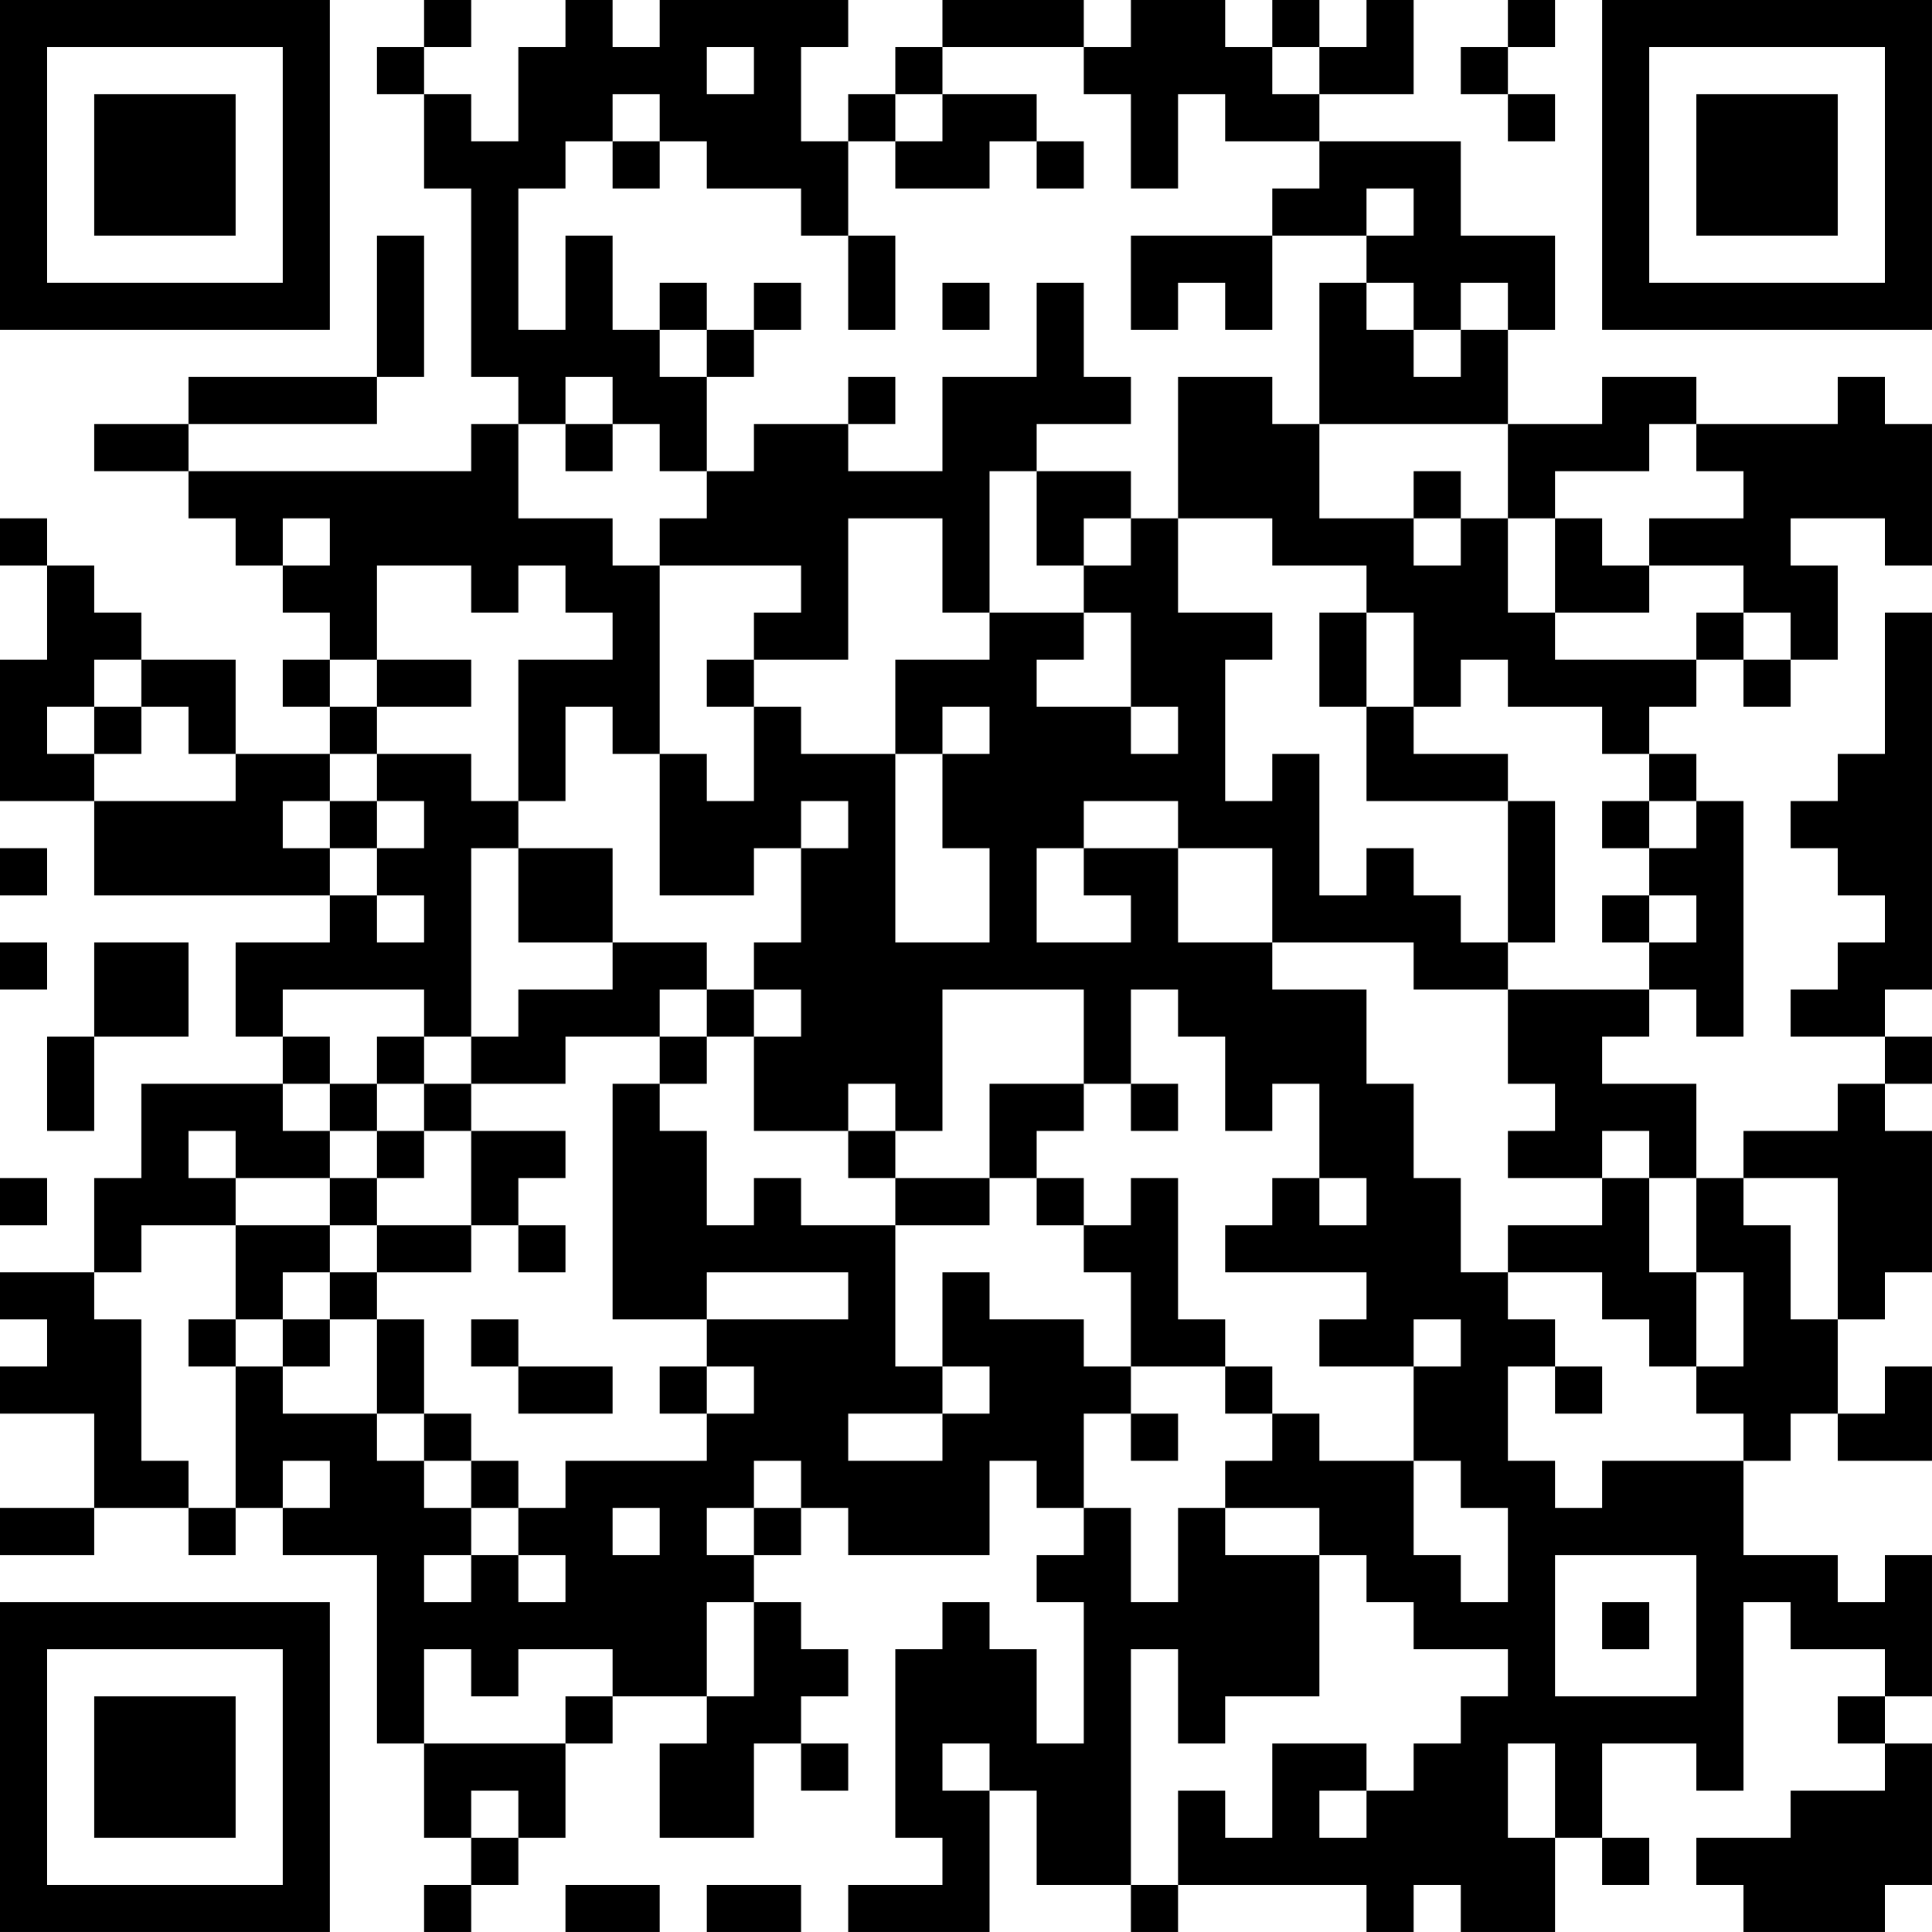 <?xml version="1.0" encoding="UTF-8"?>
<svg xmlns="http://www.w3.org/2000/svg" version="1.1" width="200" height="200" viewBox="0 0 200 200"><rect x="0" y="0" width="200" height="200" fill="#ffffff"/><g transform="scale(4.878)"><g transform="translate(0,0)"><path fill-rule="evenodd" d="M9 0L9 1L8 1L8 2L9 2L9 4L10 4L10 8L11 8L11 9L10 9L10 10L4 10L4 9L8 9L8 8L9 8L9 5L8 5L8 8L4 8L4 9L2 9L2 10L4 10L4 11L5 11L5 12L6 12L6 13L7 13L7 14L6 14L6 15L7 15L7 16L5 16L5 14L3 14L3 13L2 13L2 12L1 12L1 11L0 11L0 12L1 12L1 14L0 14L0 17L2 17L2 19L7 19L7 20L5 20L5 22L6 22L6 23L3 23L3 25L2 25L2 27L0 27L0 28L1 28L1 29L0 29L0 30L2 30L2 32L0 32L0 33L2 33L2 32L4 32L4 33L5 33L5 32L6 32L6 33L8 33L8 37L9 37L9 39L10 39L10 40L9 40L9 41L10 41L10 40L11 40L11 39L12 39L12 37L13 37L13 36L15 36L15 37L14 37L14 39L16 39L16 37L17 37L17 38L18 38L18 37L17 37L17 36L18 36L18 35L17 35L17 34L16 34L16 33L17 33L17 32L18 32L18 33L21 33L21 31L22 31L22 32L23 32L23 33L22 33L22 34L23 34L23 37L22 37L22 35L21 35L21 34L20 34L20 35L19 35L19 39L20 39L20 40L18 40L18 41L21 41L21 38L22 38L22 40L24 40L24 41L25 41L25 40L29 40L29 41L30 41L30 40L31 40L31 41L33 41L33 39L34 39L34 40L35 40L35 39L34 39L34 37L36 37L36 38L37 38L37 34L38 34L38 35L40 35L40 36L39 36L39 37L40 37L40 38L38 38L38 39L36 39L36 40L37 40L37 41L40 41L40 40L41 40L41 37L40 37L40 36L41 36L41 33L40 33L40 34L39 34L39 33L37 33L37 31L38 31L38 30L39 30L39 31L41 31L41 29L40 29L40 30L39 30L39 28L40 28L40 27L41 27L41 24L40 24L40 23L41 23L41 22L40 22L40 21L41 21L41 13L40 13L40 16L39 16L39 17L38 17L38 18L39 18L39 19L40 19L40 20L39 20L39 21L38 21L38 22L40 22L40 23L39 23L39 24L37 24L37 25L36 25L36 23L34 23L34 22L35 22L35 21L36 21L36 22L37 22L37 17L36 17L36 16L35 16L35 15L36 15L36 14L37 14L37 15L38 15L38 14L39 14L39 12L38 12L38 11L40 11L40 12L41 12L41 9L40 9L40 8L39 8L39 9L36 9L36 8L34 8L34 9L32 9L32 7L33 7L33 5L31 5L31 3L28 3L28 2L30 2L30 0L29 0L29 1L28 1L28 0L27 0L27 1L26 1L26 0L24 0L24 1L23 1L23 0L20 0L20 1L19 1L19 2L18 2L18 3L17 3L17 1L18 1L18 0L14 0L14 1L13 1L13 0L12 0L12 1L11 1L11 3L10 3L10 2L9 2L9 1L10 1L10 0ZM32 0L32 1L31 1L31 2L32 2L32 3L33 3L33 2L32 2L32 1L33 1L33 0ZM15 1L15 2L16 2L16 1ZM20 1L20 2L19 2L19 3L18 3L18 5L17 5L17 4L15 4L15 3L14 3L14 2L13 2L13 3L12 3L12 4L11 4L11 7L12 7L12 5L13 5L13 7L14 7L14 8L15 8L15 10L14 10L14 9L13 9L13 8L12 8L12 9L11 9L11 11L13 11L13 12L14 12L14 16L13 16L13 15L12 15L12 17L11 17L11 14L13 14L13 13L12 13L12 12L11 12L11 13L10 13L10 12L8 12L8 14L7 14L7 15L8 15L8 16L7 16L7 17L6 17L6 18L7 18L7 19L8 19L8 20L9 20L9 19L8 19L8 18L9 18L9 17L8 17L8 16L10 16L10 17L11 17L11 18L10 18L10 22L9 22L9 21L6 21L6 22L7 22L7 23L6 23L6 24L7 24L7 25L5 25L5 24L4 24L4 25L5 25L5 26L3 26L3 27L2 27L2 28L3 28L3 31L4 31L4 32L5 32L5 29L6 29L6 30L8 30L8 31L9 31L9 32L10 32L10 33L9 33L9 34L10 34L10 33L11 33L11 34L12 34L12 33L11 33L11 32L12 32L12 31L15 31L15 30L16 30L16 29L15 29L15 28L18 28L18 27L15 27L15 28L13 28L13 23L14 23L14 24L15 24L15 26L16 26L16 25L17 25L17 26L19 26L19 29L20 29L20 30L18 30L18 31L20 31L20 30L21 30L21 29L20 29L20 27L21 27L21 28L23 28L23 29L24 29L24 30L23 30L23 32L24 32L24 34L25 34L25 32L26 32L26 33L28 33L28 36L26 36L26 37L25 37L25 35L24 35L24 40L25 40L25 38L26 38L26 39L27 39L27 37L29 37L29 38L28 38L28 39L29 39L29 38L30 38L30 37L31 37L31 36L32 36L32 35L30 35L30 34L29 34L29 33L28 33L28 32L26 32L26 31L27 31L27 30L28 30L28 31L30 31L30 33L31 33L31 34L32 34L32 32L31 32L31 31L30 31L30 29L31 29L31 28L30 28L30 29L28 29L28 28L29 28L29 27L26 27L26 26L27 26L27 25L28 25L28 26L29 26L29 25L28 25L28 23L27 23L27 24L26 24L26 22L25 22L25 21L24 21L24 23L23 23L23 21L20 21L20 24L19 24L19 23L18 23L18 24L16 24L16 22L17 22L17 21L16 21L16 20L17 20L17 18L18 18L18 17L17 17L17 18L16 18L16 19L14 19L14 16L15 16L15 17L16 17L16 15L17 15L17 16L19 16L19 20L21 20L21 18L20 18L20 16L21 16L21 15L20 15L20 16L19 16L19 14L21 14L21 13L23 13L23 14L22 14L22 15L24 15L24 16L25 16L25 15L24 15L24 13L23 13L23 12L24 12L24 11L25 11L25 13L27 13L27 14L26 14L26 17L27 17L27 16L28 16L28 19L29 19L29 18L30 18L30 19L31 19L31 20L32 20L32 21L30 21L30 20L27 20L27 18L25 18L25 17L23 17L23 18L22 18L22 20L24 20L24 19L23 19L23 18L25 18L25 20L27 20L27 21L29 21L29 23L30 23L30 25L31 25L31 27L32 27L32 28L33 28L33 29L32 29L32 31L33 31L33 32L34 32L34 31L37 31L37 30L36 30L36 29L37 29L37 27L36 27L36 25L35 25L35 24L34 24L34 25L32 25L32 24L33 24L33 23L32 23L32 21L35 21L35 20L36 20L36 19L35 19L35 18L36 18L36 17L35 17L35 16L34 16L34 15L32 15L32 14L31 14L31 15L30 15L30 13L29 13L29 12L27 12L27 11L25 11L25 8L27 8L27 9L28 9L28 11L30 11L30 12L31 12L31 11L32 11L32 13L33 13L33 14L36 14L36 13L37 13L37 14L38 14L38 13L37 13L37 12L35 12L35 11L37 11L37 10L36 10L36 9L35 9L35 10L33 10L33 11L32 11L32 9L28 9L28 6L29 6L29 7L30 7L30 8L31 8L31 7L32 7L32 6L31 6L31 7L30 7L30 6L29 6L29 5L30 5L30 4L29 4L29 5L27 5L27 4L28 4L28 3L26 3L26 2L25 2L25 4L24 4L24 2L23 2L23 1ZM27 1L27 2L28 2L28 1ZM20 2L20 3L19 3L19 4L21 4L21 3L22 3L22 4L23 4L23 3L22 3L22 2ZM13 3L13 4L14 4L14 3ZM18 5L18 7L19 7L19 5ZM24 5L24 7L25 7L25 6L26 6L26 7L27 7L27 5ZM14 6L14 7L15 7L15 8L16 8L16 7L17 7L17 6L16 6L16 7L15 7L15 6ZM20 6L20 7L21 7L21 6ZM22 6L22 8L20 8L20 10L18 10L18 9L19 9L19 8L18 8L18 9L16 9L16 10L15 10L15 11L14 11L14 12L17 12L17 13L16 13L16 14L15 14L15 15L16 15L16 14L18 14L18 11L20 11L20 13L21 13L21 10L22 10L22 12L23 12L23 11L24 11L24 10L22 10L22 9L24 9L24 8L23 8L23 6ZM12 9L12 10L13 10L13 9ZM30 10L30 11L31 11L31 10ZM6 11L6 12L7 12L7 11ZM33 11L33 13L35 13L35 12L34 12L34 11ZM28 13L28 15L29 15L29 17L32 17L32 20L33 20L33 17L32 17L32 16L30 16L30 15L29 15L29 13ZM2 14L2 15L1 15L1 16L2 16L2 17L5 17L5 16L4 16L4 15L3 15L3 14ZM8 14L8 15L10 15L10 14ZM2 15L2 16L3 16L3 15ZM7 17L7 18L8 18L8 17ZM34 17L34 18L35 18L35 17ZM0 18L0 19L1 19L1 18ZM11 18L11 20L13 20L13 21L11 21L11 22L10 22L10 23L9 23L9 22L8 22L8 23L7 23L7 24L8 24L8 25L7 25L7 26L5 26L5 28L4 28L4 29L5 29L5 28L6 28L6 29L7 29L7 28L8 28L8 30L9 30L9 31L10 31L10 32L11 32L11 31L10 31L10 30L9 30L9 28L8 28L8 27L10 27L10 26L11 26L11 27L12 27L12 26L11 26L11 25L12 25L12 24L10 24L10 23L12 23L12 22L14 22L14 23L15 23L15 22L16 22L16 21L15 21L15 20L13 20L13 18ZM34 19L34 20L35 20L35 19ZM0 20L0 21L1 21L1 20ZM2 20L2 22L1 22L1 24L2 24L2 22L4 22L4 20ZM14 21L14 22L15 22L15 21ZM8 23L8 24L9 24L9 25L8 25L8 26L7 26L7 27L6 27L6 28L7 28L7 27L8 27L8 26L10 26L10 24L9 24L9 23ZM21 23L21 25L19 25L19 24L18 24L18 25L19 25L19 26L21 26L21 25L22 25L22 26L23 26L23 27L24 27L24 29L26 29L26 30L27 30L27 29L26 29L26 28L25 28L25 25L24 25L24 26L23 26L23 25L22 25L22 24L23 24L23 23ZM24 23L24 24L25 24L25 23ZM0 25L0 26L1 26L1 25ZM34 25L34 26L32 26L32 27L34 27L34 28L35 28L35 29L36 29L36 27L35 27L35 25ZM37 25L37 26L38 26L38 28L39 28L39 25ZM10 28L10 29L11 29L11 30L13 30L13 29L11 29L11 28ZM14 29L14 30L15 30L15 29ZM33 29L33 30L34 30L34 29ZM24 30L24 31L25 31L25 30ZM6 31L6 32L7 32L7 31ZM16 31L16 32L15 32L15 33L16 33L16 32L17 32L17 31ZM13 32L13 33L14 33L14 32ZM33 33L33 36L36 36L36 33ZM15 34L15 36L16 36L16 34ZM34 34L34 35L35 35L35 34ZM9 35L9 37L12 37L12 36L13 36L13 35L11 35L11 36L10 36L10 35ZM20 37L20 38L21 38L21 37ZM32 37L32 39L33 39L33 37ZM10 38L10 39L11 39L11 38ZM12 40L12 41L14 41L14 40ZM15 40L15 41L17 41L17 40ZM0 0L0 7L7 7L7 0ZM1 1L1 6L6 6L6 1ZM2 2L2 5L5 5L5 2ZM34 0L34 7L41 7L41 0ZM35 1L35 6L40 6L40 1ZM36 2L36 5L39 5L39 2ZM0 34L0 41L7 41L7 34ZM1 35L1 40L6 40L6 35ZM2 36L2 39L5 39L5 36Z" fill="#000000"/></g></g></svg>

